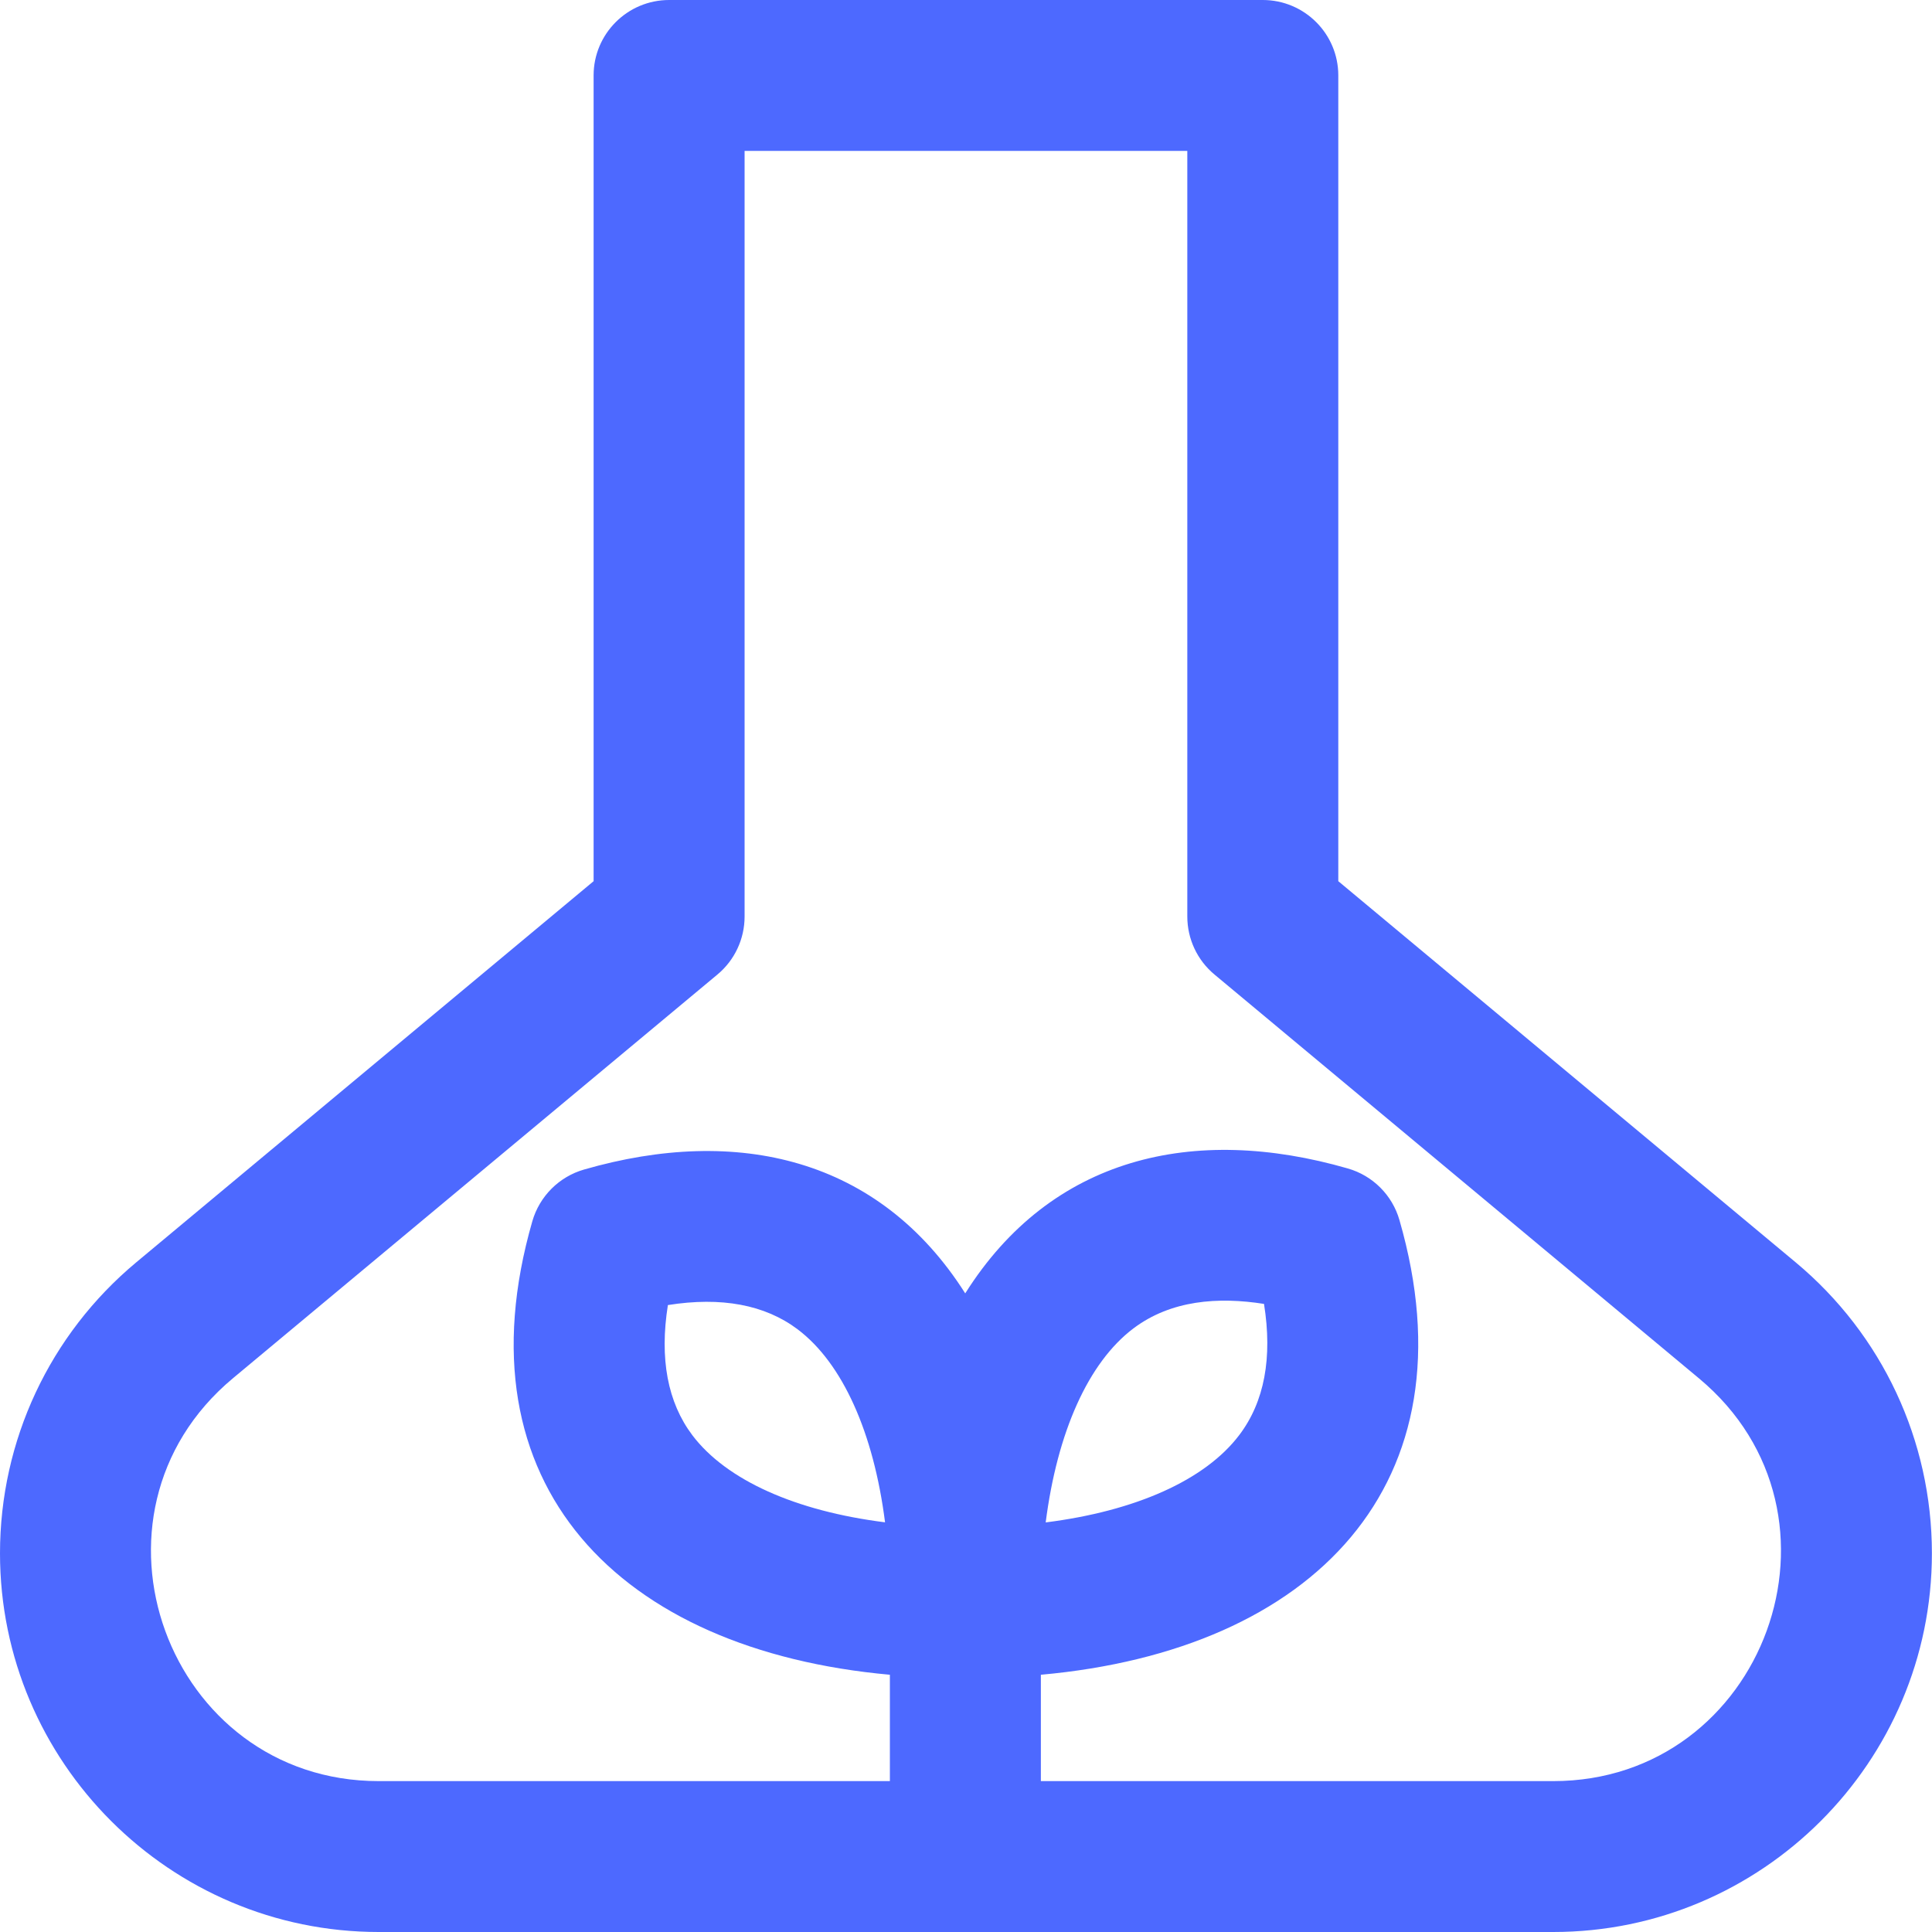 <svg width="20" height="20" viewBox="0 0 20 20" fill="none" xmlns="http://www.w3.org/2000/svg">
<path d="M18.589 13.068L13.854 9.122V0.781C13.854 0.35 13.504 0 13.072 0H6.927C6.495 0 6.145 0.35 6.145 0.781V9.122L1.41 13.068C0.514 13.815 0 14.913 0 16.08C0 18.241 1.759 20 3.92 20H16.079C18.24 20 19.999 18.241 19.999 16.08C19.999 14.913 19.485 13.815 18.589 13.068ZM16.079 18.438H10.775V17.337C13.595 17.084 15.275 15.36 14.487 12.63C14.413 12.372 14.211 12.17 13.953 12.096C12.355 11.635 10.881 11.978 9.992 13.389C9.101 11.984 7.63 11.65 6.046 12.107C5.788 12.181 5.586 12.383 5.511 12.641C4.724 15.372 6.411 17.084 9.212 17.337V18.438H3.92C1.733 18.438 0.718 15.68 2.411 14.268L7.427 10.088C7.605 9.94 7.708 9.72 7.708 9.488V1.562H12.291V9.488C12.291 9.72 12.394 9.94 12.572 10.088L17.588 14.269C19.282 15.68 18.265 18.438 16.079 18.438ZM10.825 15.76C10.944 14.828 11.265 14.104 11.734 13.751C12.122 13.459 12.61 13.423 13.085 13.498C13.174 14.056 13.089 14.511 12.83 14.854C12.476 15.323 11.753 15.643 10.825 15.76ZM9.162 15.759C8.239 15.643 7.52 15.324 7.167 14.857C6.911 14.517 6.826 14.065 6.914 13.51C7.467 13.422 7.918 13.506 8.257 13.761C8.723 14.112 9.044 14.833 9.162 15.759Z" fill="#4D69FF"/>
</svg>
